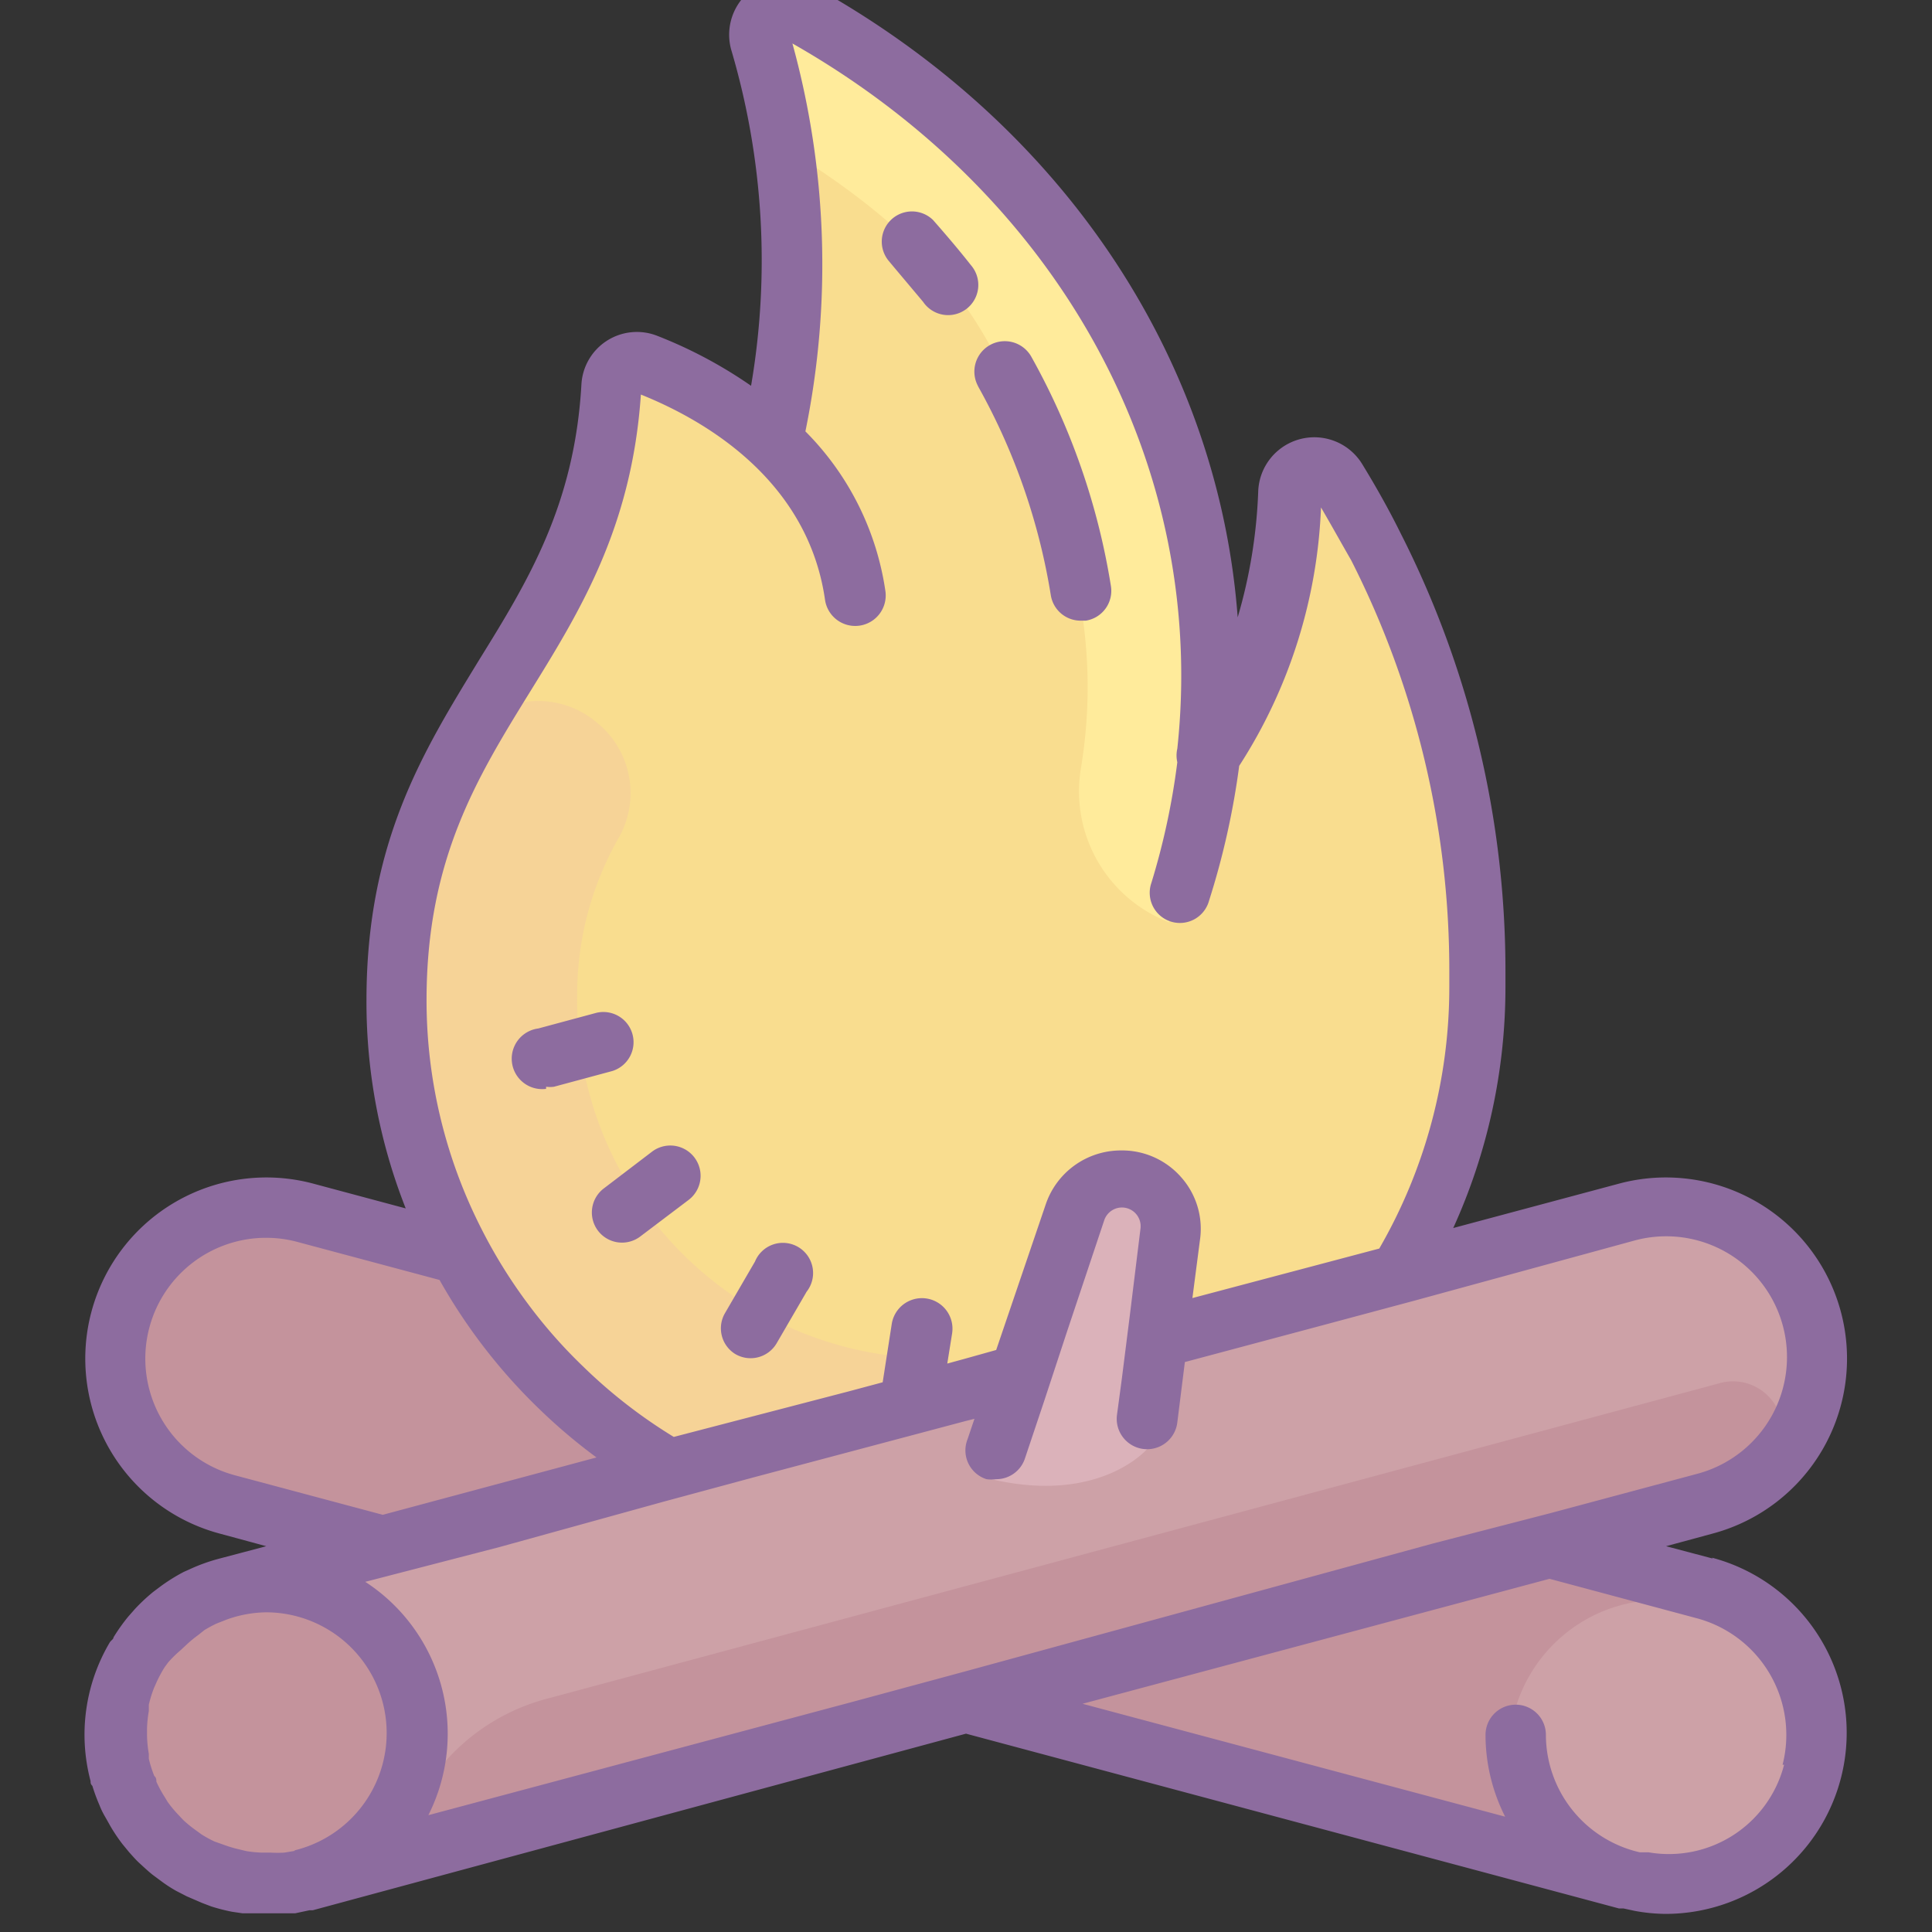 <?xml version="1.0"?>
<svg xmlns="http://www.w3.org/2000/svg" id="Layer_1" data-name="Layer 1" viewBox="0 0 64 64"><rect x="0" y="0" width="64" height="64" fill="#333333" stroke="none"/><title>Icons8 RSL Colored Part 8</title><path d="M57.83,53,9,40s-4-.12-5,3.13,3.42,6.94,3.42,6.94L54.25,62.42s4.9-.22,5.75-3.59S57.83,53,57.83,53Z" style="fill:#c4939c;"/><circle cx="55" cy="58" r="5" style="fill:#cda1a7;"/><path d="M38.79,29.43c1.86-2.48,3.82-10.32,3.9-13.12a.85.85,0,0,1,1.58-.43q.67,1.09,1.25,2.24a31.2,31.2,0,0,1,3.36,14.12v.47A18.15,18.15,0,0,1,31.65,51,17.87,17.87,0,0,1,13.13,33.13c0-9.49,6.6-11.43,7.12-20.33a.85.85,0,0,1,1.15-.74,13.4,13.4,0,0,1,4,2.37,40.55,40.55,0,0,0,0-13.82s6.46,1,12.05,10.68A20.17,20.17,0,0,1,38.79,29.43Z" style="fill:#f9dd8f;"/><path d="M31,45a11.86,11.86,0,0,1-9.88-5.28,11.7,11.7,0,0,1-2-6.74,10.45,10.45,0,0,1,1.4-5.27,3,3,0,0,0-.78-3.8h0a3,3,0,0,0-4.61,1,17.75,17.75,0,0,0-1.56,12.25,16.68,16.68,0,0,0,9.13,11.4L31,46.3S30.69,45,31,45Z" style="fill:#f6d397;"/><path d="M26.17,5c5.31,3.3,6.71,6.1,8.08,9.73,1.09,2.87,2.28,6.32,1.56,10.7a4.64,4.64,0,0,0,2.92,5.12h0a29.08,29.08,0,0,0,1.39-11.27C39.69,12.75,33.88,3.59,25.88.61Z" style="fill:#ffeb9b;"/><rect x="3" y="46.21" width="58" height="10" rx="5" ry="5" transform="translate(-12.16 10.03) rotate(-15)" style="fill:#cda1a7;"/><path d="M18.09,56.28,56.93,45.83a1.64,1.64,0,0,1,2,2.18l-.23.58L13.13,61.78h0A6.81,6.81,0,0,1,18.09,56.28Z" style="fill:#c4939c;"/><circle cx="8.82" cy="57.42" r="5" style="fill:#c4939c;"/><path d="M38,48l.73-7.18A1.62,1.62,0,0,0,37.17,39h0a1.62,1.62,0,0,0-1.54,1.11L32.84,49C36.44,49.84,38,48,38,48Z" style="fill:#dbb2ba;"/><path d="M56.74,51.63l-1.55-.41,1.55-.42a6,6,0,0,0-3.11-11.59l-5.49,1.47a19.25,19.25,0,0,0,1.73-8v-.46A32,32,0,0,0,46.4,17.67c-.39-.79-.83-1.57-1.29-2.32a1.86,1.86,0,0,0-3.43.93A16.92,16.92,0,0,1,41,20.45C40.37,12,35.32,4.17,26.91-.48a1.86,1.86,0,0,0-2.69,2.12,24.61,24.61,0,0,1,.66,11.14,15,15,0,0,0-3.12-1.66,1.84,1.84,0,0,0-2.5,1.62c-.23,4-1.77,6.51-3.4,9.14-1.83,3-3.72,6-3.72,11.25a18.6,18.6,0,0,0,1.3,6.9l-3.06-.82A6,6,0,1,0,7.27,50.8l1.55.42-1.55.41h0a5.94,5.94,0,0,0-1,.36l-.18.08a6,6,0,0,0-.77.48l-.24.18a6,6,0,0,0-.61.57l-.22.25a6,6,0,0,0-.49.69c0,.06-.08.1-.12.16A6,6,0,0,0,3,59c0,.06,0,.1.06.16a5.94,5.94,0,0,0,.24.65c.05.13.11.25.18.37s.14.25.21.37a6,6,0,0,0,.36.53l.23.28c.11.12.21.24.33.35s.29.27.44.39l.31.23q.23.17.48.31l.35.18.51.22.29.11a5.94,5.94,0,0,0,.7.18l.34.05.56,0,.23,0,.4,0,.26,0,.3,0,.47-.1.11,0L32,57.43l21.63,5.79.15,0,.37.08a5.85,5.85,0,0,0,1,.1,6,6,0,0,0,1.56-11.8ZM14.13,33.13c0-4.65,1.66-7.35,3.42-10.2,1.66-2.68,3.38-5.46,3.68-9.86,2.12.85,5.53,2.83,6.1,6.8a1,1,0,1,0,2-.29,9.41,9.41,0,0,0-2.65-5.29,27.57,27.57,0,0,0-.43-12.85C35.2,6.53,40,15.51,39,24.8a1,1,0,0,0,0,.45,23.64,23.64,0,0,1-.86,4,1,1,0,1,0,1.91.59,25.75,25.75,0,0,0,1-4.47,17,17,0,0,0,2.71-8.56c.34.58.66,1.16,1,1.75a30,30,0,0,1,3.25,13.67v.46a17.29,17.29,0,0,1-2.32,8.67L39.5,43l.26-2a2.57,2.57,0,0,0-.63-2,2.6,2.6,0,0,0-2-.89,2.63,2.63,0,0,0-2.49,1.79L33,44.72,32,45l-.62.17.16-1a1,1,0,0,0-2-.31l-.3,1.93-1.12.3L22.32,47.6a16.86,16.86,0,0,1-3-2.33,16.48,16.48,0,0,1-1.84-2.09,16.88,16.88,0,0,1-1.54-2.49A16.66,16.66,0,0,1,14.13,33.13ZM7.78,48.87a4,4,0,1,1,2.07-7.73l4.71,1.26a18.62,18.62,0,0,0,3.34,4.31,18.38,18.38,0,0,0,1.86,1.57l-7.08,1.9Zm2,12.44-.36.06a4,4,0,0,1-.46,0h-.3a4,4,0,0,1-.5-.05l-.29-.07a4,4,0,0,1-.46-.14L7.1,61a4,4,0,0,1-.42-.23l-.22-.16a4,4,0,0,1-.39-.32l-.16-.17a4,4,0,0,1-.35-.42l-.11-.18a4,4,0,0,1-.27-.5c0-.06,0-.13-.07-.19a4,4,0,0,1-.18-.57c0-.05,0-.11,0-.16a4,4,0,0,1-.06-.63c0-.06,0-.12,0-.19a4,4,0,0,1,.06-.6c0-.07,0-.14,0-.21a4,4,0,0,1,.17-.55l.08-.18a4,4,0,0,1,.28-.52l.11-.15A4,4,0,0,1,6,54.65l.17-.16a4,4,0,0,1,.4-.33L6.77,54a4,4,0,0,1,.41-.22l.33-.13a4,4,0,0,1,1.32-.24,4,4,0,0,1,.91,7.89Zm18.41-4.92-14,3.74A6,6,0,0,0,12.1,52.4l.58-.15,3.86-1L22,49.74l3-.81L32,47.07l.28-.07-.23.68A1,1,0,0,0,32.68,49,1.25,1.25,0,0,0,33,49a1,1,0,0,0,.95-.68l.65-1.94.75-2.28,1.23-3.68a.62.62,0,0,1,.59-.42.62.62,0,0,1,.61.7l-.35,2.85-.27,2.14L37,46.88a1,1,0,0,0,2,.24l.25-2,4.53-1.21,3.06-.82,7.32-2a4,4,0,1,1,2.07,7.73l-4.89,1.31-3.87,1L32,55.36Zm30.91,2.07a3.94,3.94,0,0,1-4.49,2.9l-.29,0a4,4,0,0,1-3.11-3.89,1,1,0,0,0-2,0,6,6,0,0,0,.65,2.71l-14-3.74,15.47-4.14,4.89,1.31A4,4,0,0,1,59.05,58.46Z" style="fill:#8d6c9f;"/><path d="M32.39,12.78a21,21,0,0,1,2.42,6.94,1,1,0,0,0,1,.84h.16a1,1,0,0,0,.83-1.15,23,23,0,0,0-2.64-7.6,1,1,0,1,0-1.75,1Z" style="fill:#8d6c9f;"/><path d="M30.58,10a1,1,0,1,0,1.58-1.22c-.4-.51-.82-1-1.25-1.49a1,1,0,0,0-1.48,1.34C29.83,9.11,30.22,9.57,30.58,10Z" style="fill:#8d6c9f;"/><path d="M24.35,44.85a1,1,0,0,0,1.37-.34l1-1.72a1,1,0,1,0-1.71-1l-1,1.72A1,1,0,0,0,24.35,44.85Z" style="fill:#8d6c9f;"/><path d="M19.81,40.77a1,1,0,0,0,1.4.19l1.6-1.21a1,1,0,1,0-1.21-1.6L20,39.37A1,1,0,0,0,19.81,40.77Z" style="fill:#8d6c9f;"/><path d="M18.09,36a1,1,0,0,0,.26,0l1.93-.52a1,1,0,0,0-.52-1.93l-1.93.52a1,1,0,0,0,.26,2Z" style="fill:#8d6c9f;"/></svg>
